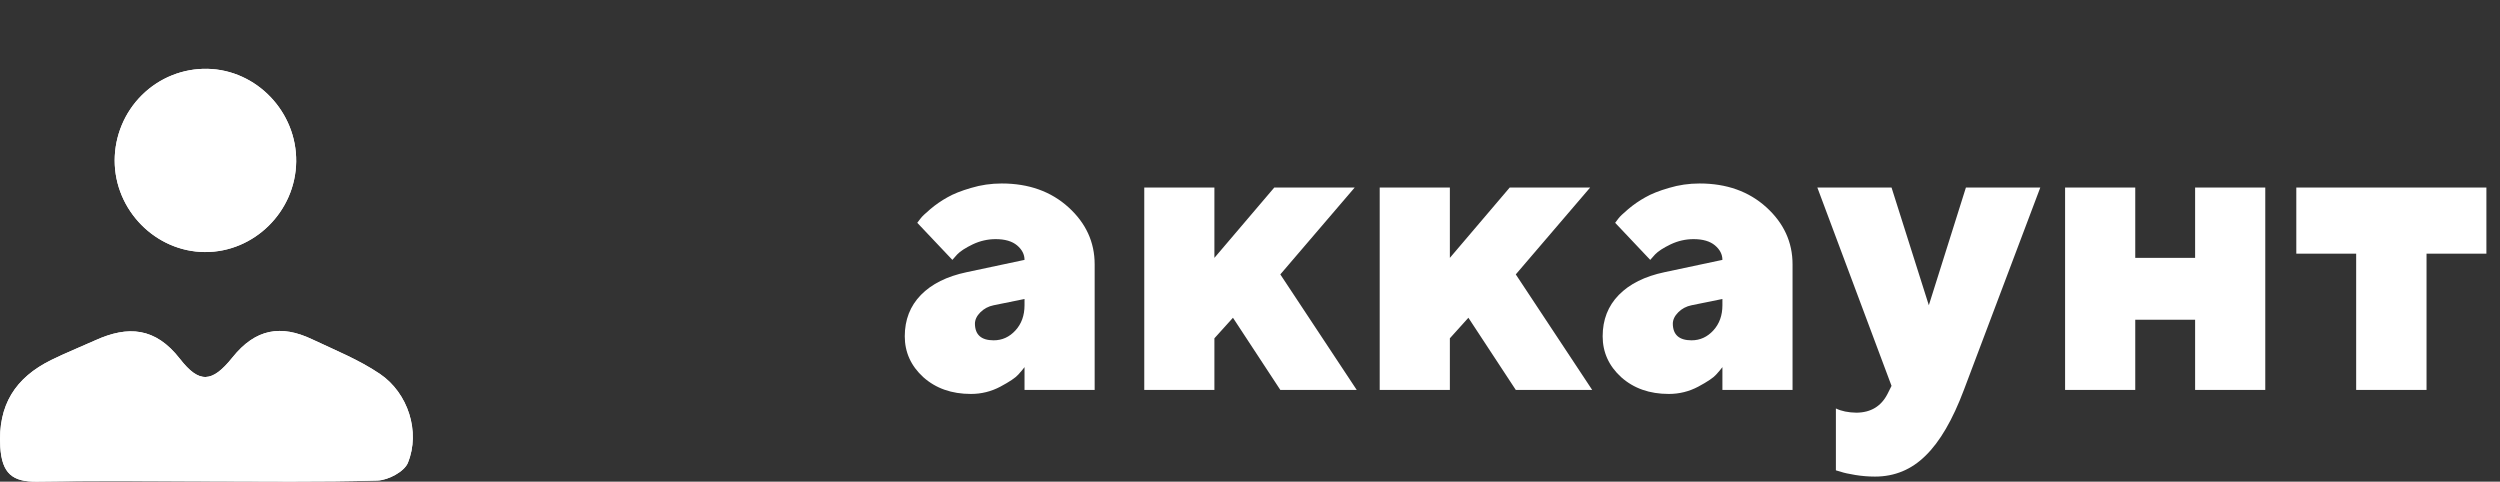 <svg width="109" height="21" viewBox="0 0 109 21" fill="none" xmlns="http://www.w3.org/2000/svg">
<rect x="0" y="0" width="109" height="21" fill="#333333" stroke="none"/>
<path d="M47.727 17H44.669V16.007C44.61 16.089 44.52 16.197 44.397 16.332C44.279 16.467 44.019 16.643 43.614 16.859C43.216 17.07 42.788 17.176 42.331 17.176C41.493 17.176 40.802 16.933 40.257 16.446C39.718 15.954 39.448 15.359 39.448 14.662C39.448 13.941 39.683 13.341 40.151 12.86C40.62 12.38 41.285 12.049 42.147 11.867L44.669 11.331C44.669 11.091 44.56 10.88 44.344 10.698C44.127 10.517 43.816 10.426 43.412 10.426C43.066 10.426 42.732 10.502 42.41 10.654C42.094 10.807 41.868 10.953 41.733 11.094L41.523 11.331L39.993 9.714C40.028 9.667 40.075 9.605 40.134 9.529C40.192 9.447 40.336 9.31 40.565 9.116C40.793 8.923 41.039 8.753 41.303 8.606C41.566 8.454 41.912 8.316 42.34 8.193C42.768 8.064 43.213 8 43.676 8C44.853 8 45.823 8.346 46.585 9.037C47.347 9.729 47.727 10.558 47.727 11.524V17ZM43.324 14.838C43.693 14.838 44.01 14.694 44.273 14.407C44.537 14.12 44.669 13.754 44.669 13.309V13.036L43.324 13.309C43.096 13.355 42.902 13.458 42.744 13.616C42.586 13.774 42.507 13.941 42.507 14.117C42.513 14.598 42.785 14.838 43.324 14.838ZM59.065 8.176L55.822 11.964L59.153 17H55.822L53.757 13.854L52.948 14.75V17H49.89V8.176H52.948V11.243L55.559 8.176H59.065ZM69.331 8.176L66.088 11.964L69.419 17H66.088L64.022 13.854L63.214 14.75V17H60.155V8.176H63.214V11.243L65.824 8.176H69.331ZM78.155 17H75.097V16.007C75.038 16.089 74.947 16.197 74.824 16.332C74.707 16.467 74.446 16.643 74.042 16.859C73.644 17.07 73.216 17.176 72.759 17.176C71.921 17.176 71.23 16.933 70.685 16.446C70.145 15.954 69.876 15.359 69.876 14.662C69.876 13.941 70.11 13.341 70.579 12.86C71.048 12.38 71.713 12.049 72.574 11.867L75.097 11.331C75.097 11.091 74.988 10.88 74.772 10.698C74.555 10.517 74.244 10.426 73.84 10.426C73.494 10.426 73.16 10.502 72.838 10.654C72.522 10.807 72.296 10.953 72.161 11.094L71.95 11.331L70.421 9.714C70.456 9.667 70.503 9.605 70.561 9.529C70.62 9.447 70.764 9.31 70.992 9.116C71.221 8.923 71.467 8.753 71.731 8.606C71.994 8.454 72.34 8.316 72.768 8.193C73.195 8.064 73.641 8 74.103 8C75.281 8 76.251 8.346 77.013 9.037C77.774 9.729 78.155 10.558 78.155 11.524V17ZM73.752 14.838C74.121 14.838 74.438 14.694 74.701 14.407C74.965 14.12 75.097 13.754 75.097 13.309V13.036L73.752 13.309C73.523 13.355 73.33 13.458 73.172 13.616C73.014 13.774 72.935 13.941 72.935 14.117C72.94 14.598 73.213 14.838 73.752 14.838ZM82.295 17.176L82.471 16.824L79.236 8.176H82.471L84.097 13.309L85.714 8.176H88.957L85.626 17C85.134 18.307 84.577 19.262 83.956 19.865C83.341 20.475 82.606 20.779 81.75 20.779C81.463 20.779 81.176 20.756 80.889 20.709C80.602 20.662 80.391 20.615 80.256 20.568L80.045 20.507V17.809C80.285 17.926 80.584 17.987 80.941 17.993C81.568 17.987 82.019 17.715 82.295 17.176ZM93.097 13.941V17H90.038V8.176H93.097V11.243H95.707V8.176H98.766V17H95.707V13.941H93.097ZM100.119 11.059V8.176H108.407V11.059H105.797V17H102.729V11.059H100.119Z" fill="white"/>
<path d="M8.915 20.987C11.431 20.987 13.947 21.027 16.461 20.951C16.925 20.937 17.63 20.564 17.787 20.177C18.334 18.825 17.8 17.138 16.563 16.3C15.651 15.684 14.606 15.267 13.603 14.79C12.256 14.154 11.145 14.324 10.137 15.585C9.242 16.702 8.683 16.72 7.846 15.645C6.772 14.266 5.581 14.192 4.154 14.839C3.516 15.127 2.865 15.386 2.237 15.695C0.677 16.464 -0.099 17.653 0.015 19.489C0.086 20.64 0.543 21.015 1.618 21C4.048 20.958 6.482 20.987 8.915 20.987ZM8.931 10.989C11.083 11.001 12.885 9.221 12.914 7.05C12.943 4.88 11.188 3.044 9.042 3.001C8.515 2.991 7.992 3.086 7.502 3.283C7.012 3.479 6.566 3.772 6.19 4.144C5.814 4.516 5.514 4.96 5.31 5.45C5.105 5.94 5 6.466 4.999 6.998C4.999 9.166 6.783 10.975 8.931 10.989V10.989Z" fill="white"/>
<path d="M8.914 20.988C6.481 20.988 4.047 20.962 1.614 21C0.539 21.017 0.082 20.643 0.011 19.489C-0.103 17.653 0.673 16.468 2.233 15.696C2.863 15.386 3.513 15.127 4.15 14.839C5.577 14.192 6.768 14.266 7.842 15.645C8.68 16.72 9.238 16.702 10.133 15.585C11.144 14.324 12.255 14.154 13.599 14.79C14.602 15.262 15.647 15.682 16.559 16.301C17.797 17.139 18.331 18.829 17.783 20.177C17.625 20.564 16.921 20.937 16.457 20.951C13.946 21.027 11.43 20.988 8.914 20.988Z" fill="white"/>
<path d="M8.931 10.989C6.784 10.975 5.002 9.166 5 6.998C5.001 6.466 5.106 5.94 5.311 5.45C5.515 4.96 5.814 4.516 6.191 4.144C6.567 3.772 7.013 3.479 7.502 3.283C7.992 3.087 8.515 2.991 9.042 3.001C11.188 3.044 12.942 4.879 12.914 7.05C12.886 9.221 11.083 11.001 8.931 10.989Z" fill="white"/>
</svg>

